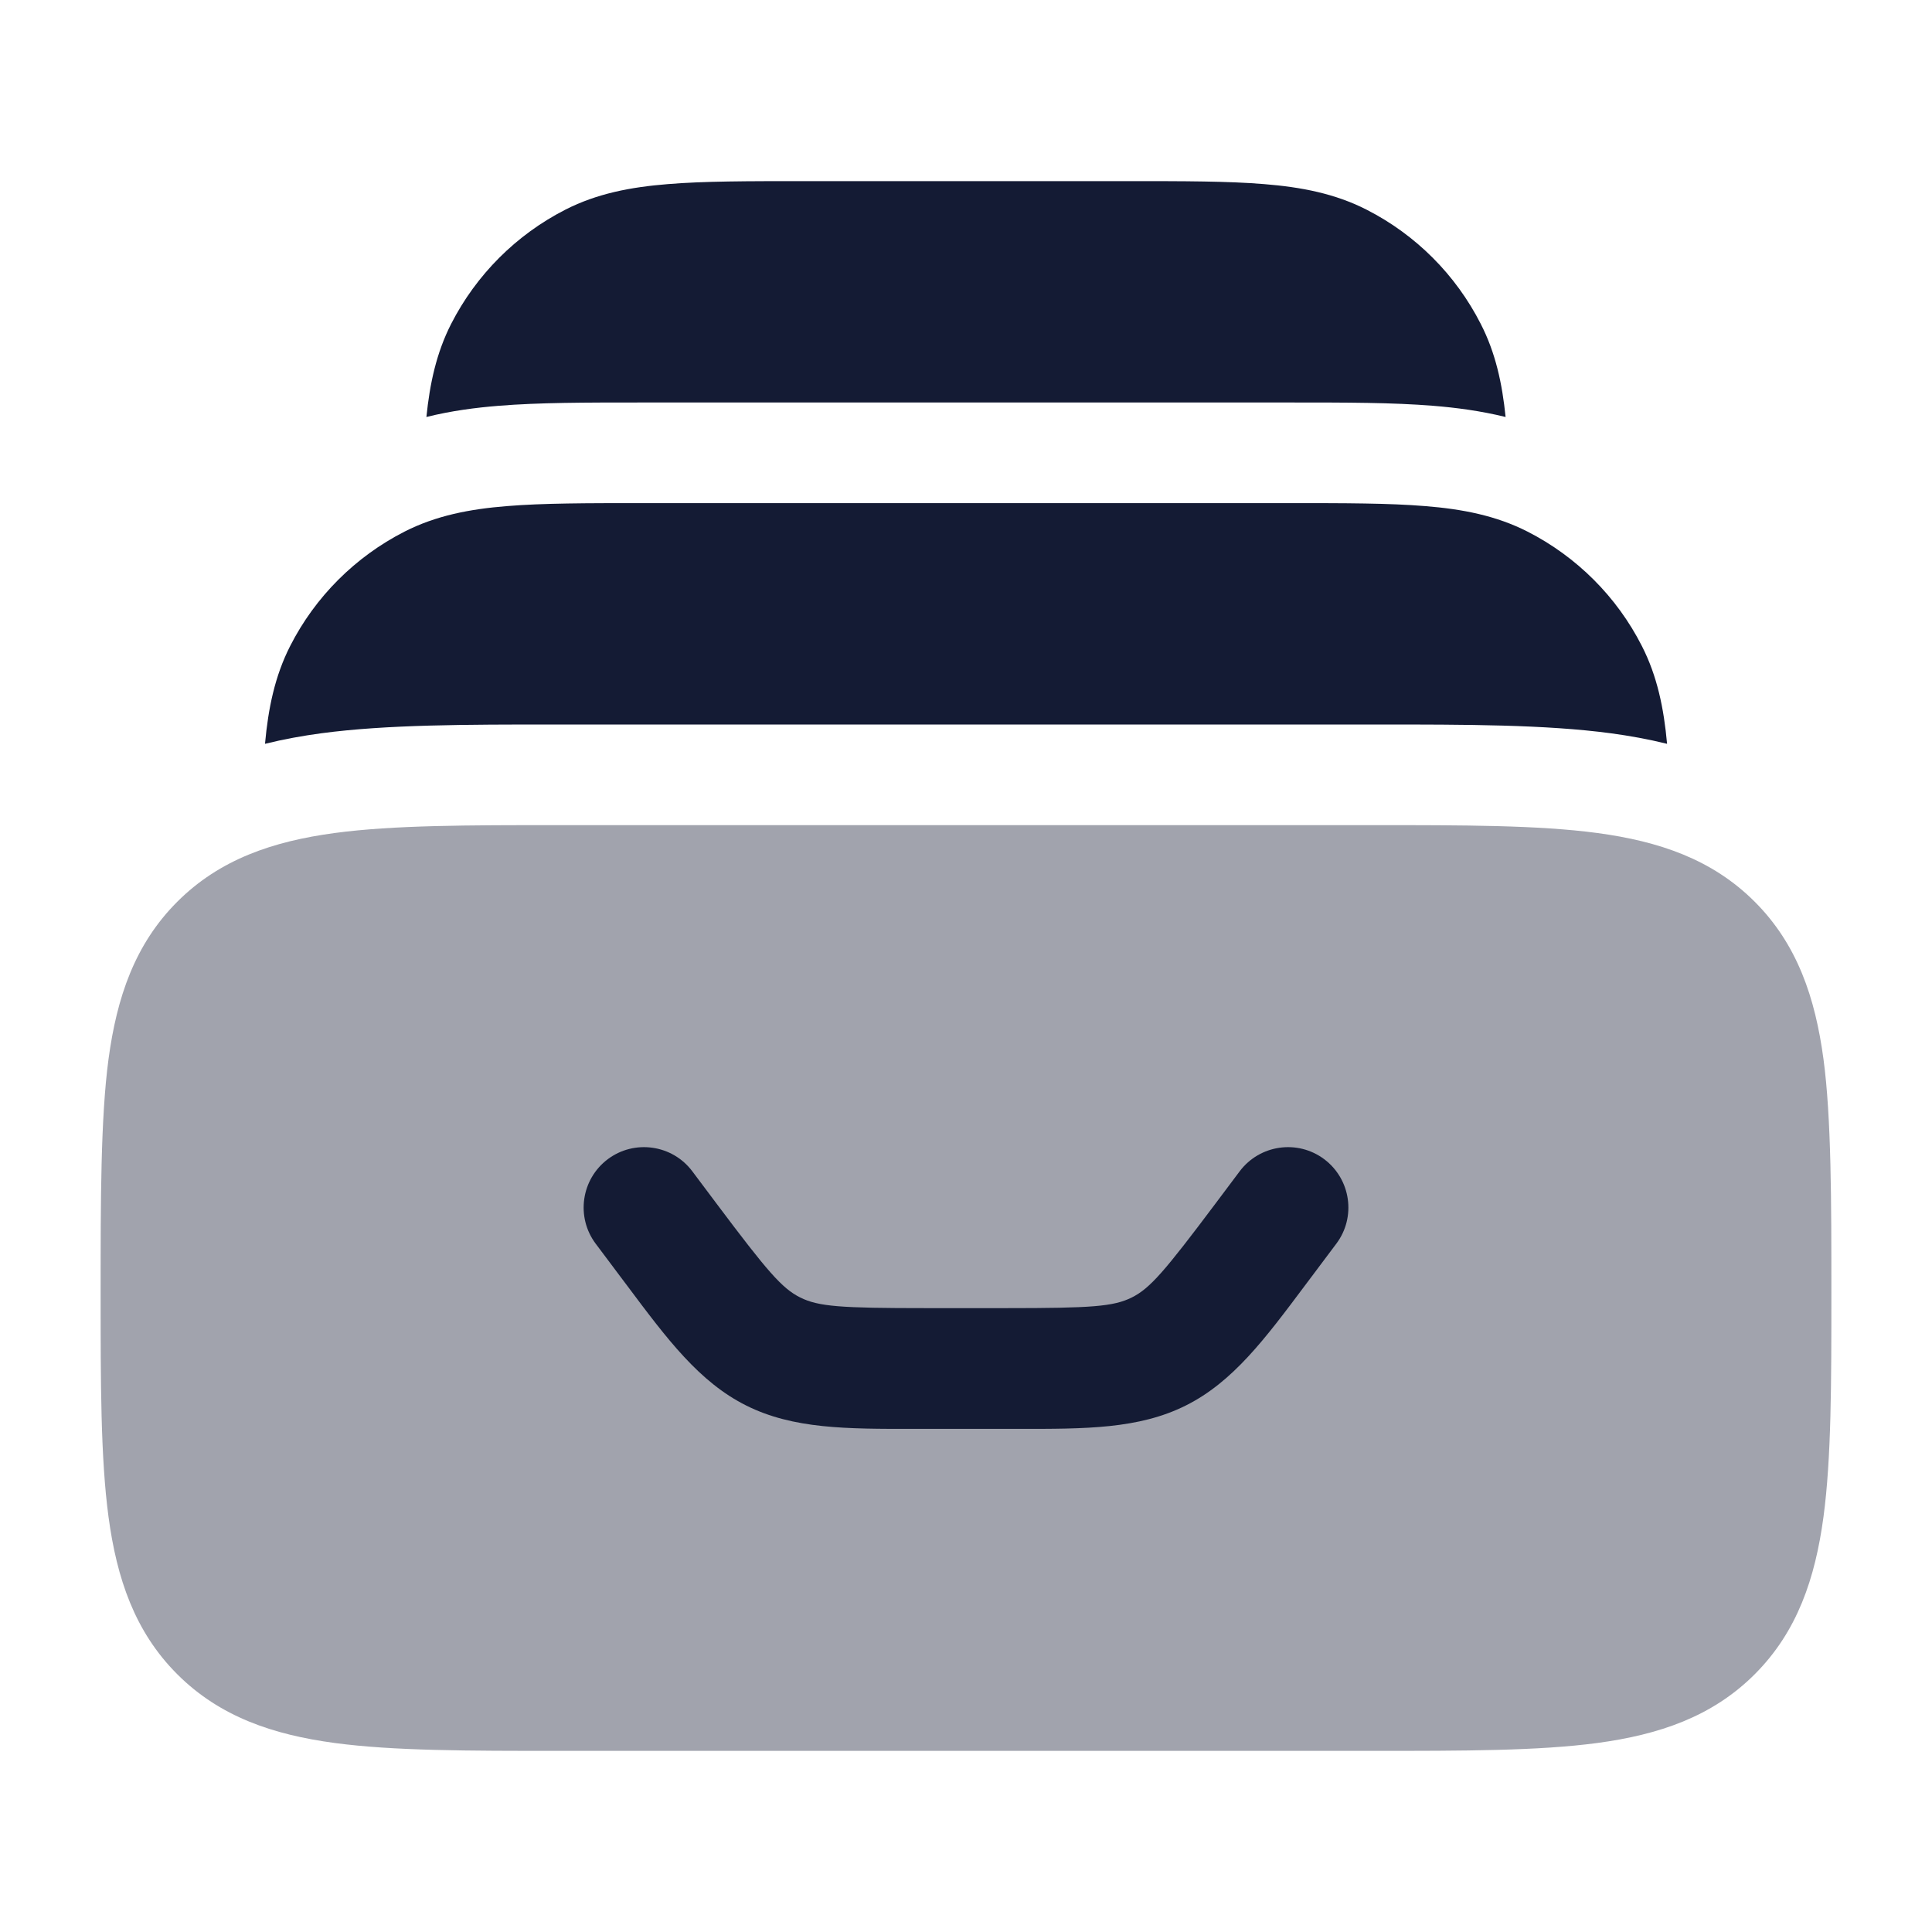 <svg width="24" height="24" viewBox="0 0 24 24" fill="none" xmlns="http://www.w3.org/2000/svg">
<path opacity="0.4" d="M17.054 10.25C18.186 10.25 19.112 10.25 19.843 10.348C20.607 10.451 21.269 10.673 21.798 11.202C22.327 11.731 22.549 12.393 22.652 13.157C22.75 13.888 22.75 14.921 22.75 16.054C22.75 17.186 22.75 18.112 22.652 18.843C22.549 19.607 22.327 20.269 21.798 20.798C21.269 21.327 20.607 21.549 19.843 21.652C19.112 21.75 18.186 21.75 17.054 21.75H6.946C5.813 21.75 4.888 21.75 4.157 21.652C3.393 21.549 2.731 21.327 2.202 20.798C1.673 20.269 1.451 19.607 1.348 18.843C1.25 18.112 1.25 17.186 1.25 16.054C1.25 14.921 1.25 13.888 1.348 13.157C1.451 12.393 1.673 11.731 2.202 11.202C2.731 10.673 3.393 10.451 4.157 10.348C4.888 10.25 5.813 10.25 6.946 10.25H6.946H17.054H17.054Z" fill="#141B34"/>
<path fill-rule="evenodd" clip-rule="evenodd" d="M7.55 14.4C7.881 14.152 8.352 14.219 8.6 14.55L8.9 14.95C9.534 15.795 9.714 16.005 9.941 16.118C10.168 16.231 10.443 16.25 11.5 16.25H12.5C13.557 16.25 13.832 16.231 14.059 16.118C14.286 16.005 14.466 15.795 15.1 14.95L15.4 14.55C15.649 14.219 16.119 14.152 16.45 14.4C16.781 14.649 16.849 15.119 16.6 15.45L16.3 15.85C16.27 15.889 16.241 15.928 16.212 15.967C15.711 16.637 15.314 17.168 14.73 17.46C14.146 17.752 13.483 17.751 12.646 17.75C12.598 17.75 12.549 17.75 12.5 17.75H11.5C11.451 17.75 11.402 17.75 11.354 17.75C10.517 17.751 9.854 17.752 9.27 17.46C8.686 17.168 8.289 16.637 7.788 15.967C7.759 15.928 7.73 15.889 7.7 15.85L7.4 15.45C7.152 15.119 7.219 14.649 7.55 14.4Z" fill="#141B34"/>
<path d="M16.032 6.25H7.969C7.296 6.25 6.745 6.25 6.297 6.287C5.834 6.324 5.416 6.405 5.025 6.604C4.414 6.916 3.916 7.413 3.605 8.024C3.414 8.399 3.332 8.799 3.292 9.24C3.527 9.182 3.761 9.14 3.991 9.109C4.805 9 5.802 9 6.875 9H17.126C18.199 9 19.195 9 20.01 9.109C20.24 9.14 20.474 9.182 20.709 9.24C20.669 8.799 20.587 8.399 20.396 8.025C20.085 7.413 19.587 6.916 18.976 6.604C18.585 6.405 18.167 6.324 17.704 6.287C17.256 6.25 16.705 6.25 16.032 6.25Z" fill="#141B34"/>
<path d="M14.031 2.25H9.968C9.295 2.25 8.744 2.25 8.297 2.287C7.833 2.324 7.415 2.405 7.024 2.604C6.413 2.916 5.916 3.413 5.604 4.024C5.422 4.382 5.339 4.763 5.297 5.18C5.606 5.103 5.909 5.064 6.194 5.041C6.693 5 7.287 5 7.926 5H16.073C16.711 5 17.305 5 17.804 5.041C18.09 5.064 18.393 5.104 18.703 5.18C18.661 4.763 18.578 4.382 18.395 4.025C18.084 3.413 17.587 2.916 16.975 2.604C16.584 2.405 16.166 2.324 15.703 2.287C15.255 2.25 14.704 2.25 14.031 2.25Z" fill="#141B34"/>
</svg>
